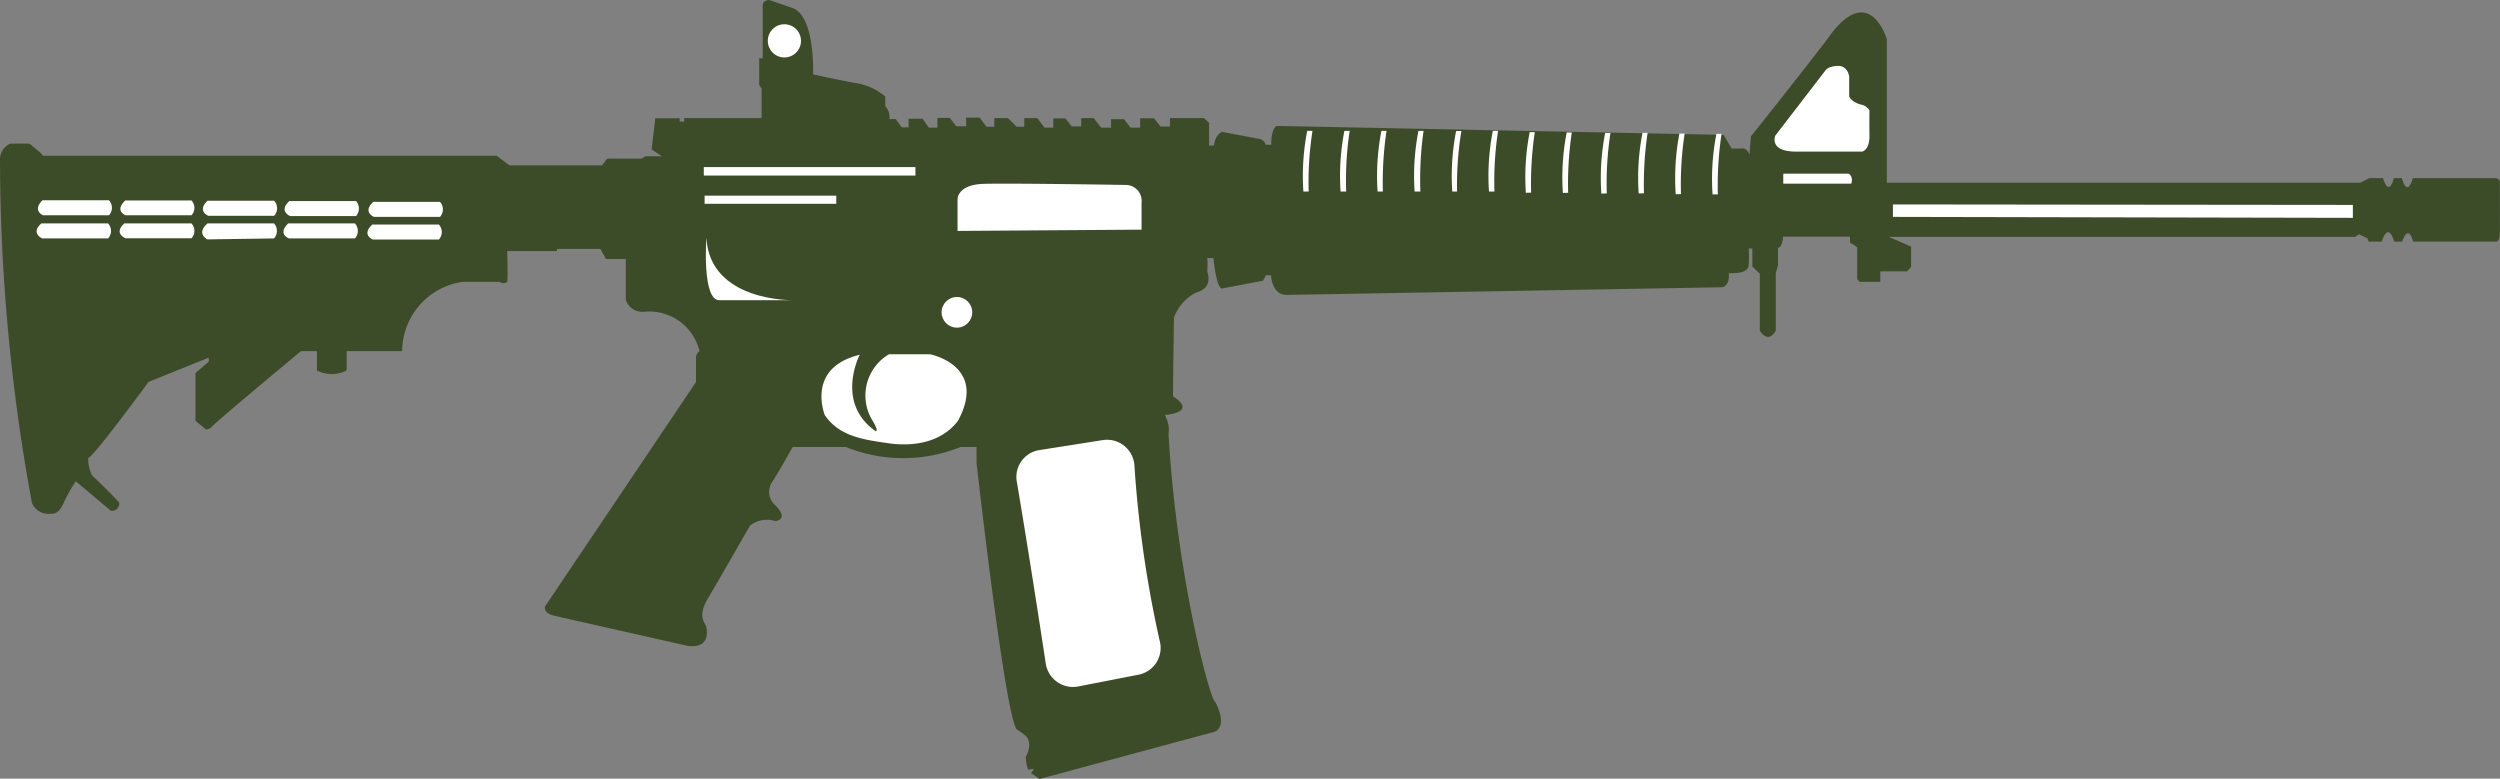 <svg id="Vecto" xmlns="http://www.w3.org/2000/svg" viewBox="0 0 156.65 48.79"><rect x="0" y="0" width="156.65" height="48.79" fill="#808080" stroke="none"/><defs><style>.cls-1{fill:#3d4c28;}.cls-2{fill:#fff;}</style></defs><path class="cls-1" d="M2.6,9.63,1.85,9H.65A1.08,1.08,0,0,0,0,9.92,119.48,119.48,0,0,0,2,31.51a1.12,1.12,0,0,0,1,.69c.43,0,.68,0,1-.71a9.27,9.27,0,0,1,.75-1.33L6.94,32a.45.45,0,0,0,.53-.51c-.57-.63-1.7-1.7-1.7-1.7a2.36,2.36,0,0,1-.24-1.1c.29,0,3.78-4.76,3.78-4.76l3.77-1.52,0,.25-.83.71,0,3,.64.53s.18.08.5-.27S18.86,22,18.86,22h1v1.21a2,2,0,0,0,1.86,0V22H25.2A4.41,4.41,0,0,1,29,17.66c.93,0,2.32,0,2.32,0a.35.35,0,0,0,.46,0c.06-.1,0-1.93,0-1.93h3.12v-.13h2.72l.35.63h1.24v2.55a1.09,1.09,0,0,0,1.19.75A3.24,3.24,0,0,1,43.83,22a.54.54,0,0,0-.22.5v1.44L34.15,38s-.13.41.54.57S43,40.45,43,40.45s1.57.38,1.25-1.2c-.2-.39-.48-.76.12-1.77S47,32.93,47,32.93a1.71,1.71,0,0,1,1.57-.28c.22,0,.8-.2,0-1a1.1,1.1,0,0,1-.17-1.47c.44-.68,1.27-2.17,1.27-2.17H53a9.62,9.62,0,0,0,7.19,0h1v1s1.8,16,2.53,16.7a5.3,5.3,0,0,1,.55.4s.5.39,0,1.33a2.79,2.79,0,0,0,.15.79l.37-.06-.18.28.53.36,10.94-2.95s.91-.22.07-1.88c-.31,0-2.44-8-2.93-16.8a1.64,1.64,0,0,0-.1-.88L73,26s2.09-.13.5-1.17c0-.82.06-4.93.06-4.93a2.9,2.9,0,0,1,1.31-1.53c.36-.13,1.09-.33.78-1.35a6.85,6.85,0,0,0,0-.85l.38,0s.18,1.86.53,1.91l2.58-.49.19-.34h.31s.05,1.2.94,1.23L107.89,18s.49,0,.44-.88c.49,0,1.23,0,1.25-.55s0-1,0-1h.22l0,1.13.47.45v3.57s.5.88,1,0V17.11l.14-.49V15.53s.27,0,.32-.7h4.19v.37l.45.29v2l.16.17h1.29V17h1.68l.25-.27V15.45l-1.4-.61h29.23l.24-.16.52.25.08.21h.82s.38-1.32.78,0h.5s.36-1.17.69,0h5.25s.17-.09.18-.45,0-3.27,0-3.27,0-.23-.28-.26h-5.17s-.33,1.28-.69,0H150s-.29,1.25-.68,0h-.86l-.55.29H118.23v-9s-1.12-3.76-3.73,0c-1.74,2.28-4.79,6.1-4.79,6.1l-.09,1.15s-.12-.42-.45-.4a6,6,0,0,1-.67,0L108,8.45,80,7.89s-.36.13-.34,1.18H79.3a.48.48,0,0,0-.41-.37l-2.33-.44s-.41.16-.49.86h-.31V7.7l-.32-.3H73.31v.53h-.59l-.41-.52h-.87V8h-.6l-.41-.53h-.81V8H69l-.47-.6h-.78v.52h-.6l-.39-.5H66V8h-.55L65,7.4h-.82v.54h-.48l-.54-.54h-.86v.54h-.49l-.42-.57h-.85v.54h-.62l-.4-.52h-.78V8H58.2l-.39-.56h-.88v.54H56.5l-.37-.52h-.4a1,1,0,0,0-.26-.81c0-.33,0-.6,0-.6a3.72,3.72,0,0,0-1.94-.86c-1.34-.25-2.58-.53-2.58-.53S51.09,1,49.65.5L48.2,0s-.41,0-.41.36V3.65h-.22V5.32l.15.23V7.4H42.87v.22h-.28V7.41H41.06l-.23,1.95.64.43h-1l-.29.15H38.05l-.33.42h-5.8l-.8-.6H2.69Z" transform="translate(0)"/><path class="cls-2" d="M53.87,22.23s-1.56,3,1,4.79c.06,0,.16-.06-.17-.62a3,3,0,0,1,1-4.2h2.58s3.62.7,1.75,4.16c-.37.49-1.48,1.73-4.17,1.44-1.73-.24-3.28-.44-4.19-1.81C51.53,25.56,50.72,23,53.87,22.23Z" transform="translate(0)"/><path class="cls-2" d="M2.66,12.55l4.17,0a.7.7,0,0,1,0,.94l-4.13,0S2,13.2,2.66,12.55Z" transform="translate(0)"/><path class="cls-2" d="M2.59,14l4.18,0a.69.69,0,0,1,0,.94l-4.12,0S1.89,14.62,2.59,14Z" transform="translate(0)"/><path class="cls-2" d="M7.85,12.56H12a.69.69,0,0,1,0,.93l-4.13,0S7.15,13.22,7.85,12.56Z" transform="translate(0)"/><path class="cls-2" d="M7.79,14H12a.69.69,0,0,1,0,.93l-4.13,0S7.09,14.64,7.79,14Z" transform="translate(0)"/><path class="cls-2" d="M13,12.58l4.18,0a.7.7,0,0,1,0,.94l-4.13,0S12.33,13.23,13,12.58Z" transform="translate(0)"/><path class="cls-2" d="M13,14l4.17,0a.7.7,0,0,1,0,.94L13,15S12.26,14.65,13,14Z" transform="translate(0)"/><path class="cls-2" d="M18.13,12.6l4.18,0a.71.71,0,0,1,0,.94l-4.12,0S17.43,13.25,18.13,12.6Z" transform="translate(0)"/><path class="cls-2" d="M18.06,14l4.18,0a.7.7,0,0,1,0,.94l-4.13,0S17.36,14.67,18.06,14Z" transform="translate(0)"/><path class="cls-2" d="M23.39,12.65l4.18,0a.7.7,0,0,1,0,.94l-4.13,0S22.69,13.3,23.39,12.65Z" transform="translate(0)"/><path class="cls-2" d="M23.33,14.07l4.17,0a.7.7,0,0,1,0,.94l-4.13,0S22.62,14.72,23.33,14.07Z" transform="translate(0)"/><path class="cls-2" d="M118.61,12.81v.78l28.82.06v-.81Z" transform="translate(0)"/><path class="cls-2" d="M81.67,12a14.68,14.68,0,0,1,.24-3.8h.33A21,21,0,0,0,82,12Z" transform="translate(0)"/><path class="cls-2" d="M84,12a14.69,14.69,0,0,1,.24-3.8h.33A21,21,0,0,0,84.35,12Z" transform="translate(0)"/><path class="cls-2" d="M86.32,12a14.69,14.69,0,0,1,.24-3.8h.32A22,22,0,0,0,86.65,12Z" transform="translate(0)"/><path class="cls-2" d="M88.64,12a14.68,14.68,0,0,1,.24-3.8h.32A22,22,0,0,0,89,12Z" transform="translate(0)"/><path class="cls-2" d="M91,12a14.6,14.6,0,0,1,.24-3.79h.33A20.83,20.83,0,0,0,91.3,12Z" transform="translate(0)"/><path class="cls-2" d="M93.3,12a14.69,14.69,0,0,1,.24-3.8h.33A21,21,0,0,0,93.64,12Z" transform="translate(0)"/><path class="cls-2" d="M95.61,12.08a14.69,14.69,0,0,1,.24-3.8h.32a22,22,0,0,0-.23,3.79Z" transform="translate(0)"/><path class="cls-2" d="M97.93,12.09a14.6,14.6,0,0,1,.24-3.79h.32a21.86,21.86,0,0,0-.23,3.78Z" transform="translate(0)"/><path class="cls-2" d="M100.34,12.13a14.69,14.69,0,0,1,.24-3.8h.33a21,21,0,0,0-.23,3.79Z" transform="translate(0)"/><path class="cls-2" d="M102.68,12.12a14.68,14.68,0,0,1,.24-3.8h.32a22,22,0,0,0-.23,3.79Z" transform="translate(0)"/><path class="cls-2" d="M105,12.17a15,15,0,0,1,.23-3.8h.33a21,21,0,0,0-.23,3.79Z" transform="translate(0)"/><path class="cls-2" d="M107.31,12.18a14.6,14.6,0,0,1,.24-3.79h.32a22,22,0,0,0-.23,3.79Z" transform="translate(0)"/><path class="cls-2" d="M111.74,10.94v.57H116s.17-.45-.18-.63h-4.06Z" transform="translate(0)"/><path class="cls-2" d="M114.4,4.39,111.24,8.5s-.43,1,1.31,1h4.14s.46-.1.45-1,0-1.58,0-1.58a.79.79,0,0,0-.49-.36c-.34-.06-.78-.34-.78-.57V4.8s-.08-.68-.69-.67S114.4,4.39,114.4,4.39Z" transform="translate(0)"/><path class="cls-2" d="M60,14.38V12.52s-.07-.95,1.65-1,8.94.07,8.94.07a1,1,0,0,1,.94,1.12c0,1.08,0,1.68,0,1.68L60,14.47Z" transform="translate(0)"/><path class="cls-2" d="M44.26,14.91s-.28,3.9.81,3.9l4.66,0S44.5,18.94,44.26,14.91Z" transform="translate(0)"/><rect class="cls-2" x="44.1" y="10.47" width="13.26" height="0.53"/><rect class="cls-2" x="44.15" y="12.26" width="8.25" height="0.51"/><path class="cls-2" d="M65.08,28.21l4-.63a1.72,1.72,0,0,1,2,1.55,71.66,71.66,0,0,0,1.58,11,1.71,1.71,0,0,1-1.34,2.15l-3.79.74a1.73,1.73,0,0,1-2-1.42c-.39-2.59-1.16-7.54-1.82-11.44A1.7,1.7,0,0,1,65.08,28.21Z" transform="translate(0)"/><circle class="cls-2" cx="49.15" cy="2.56" r="1.04"/><circle class="cls-2" cx="59.96" cy="19.57" r="0.96"/></svg>